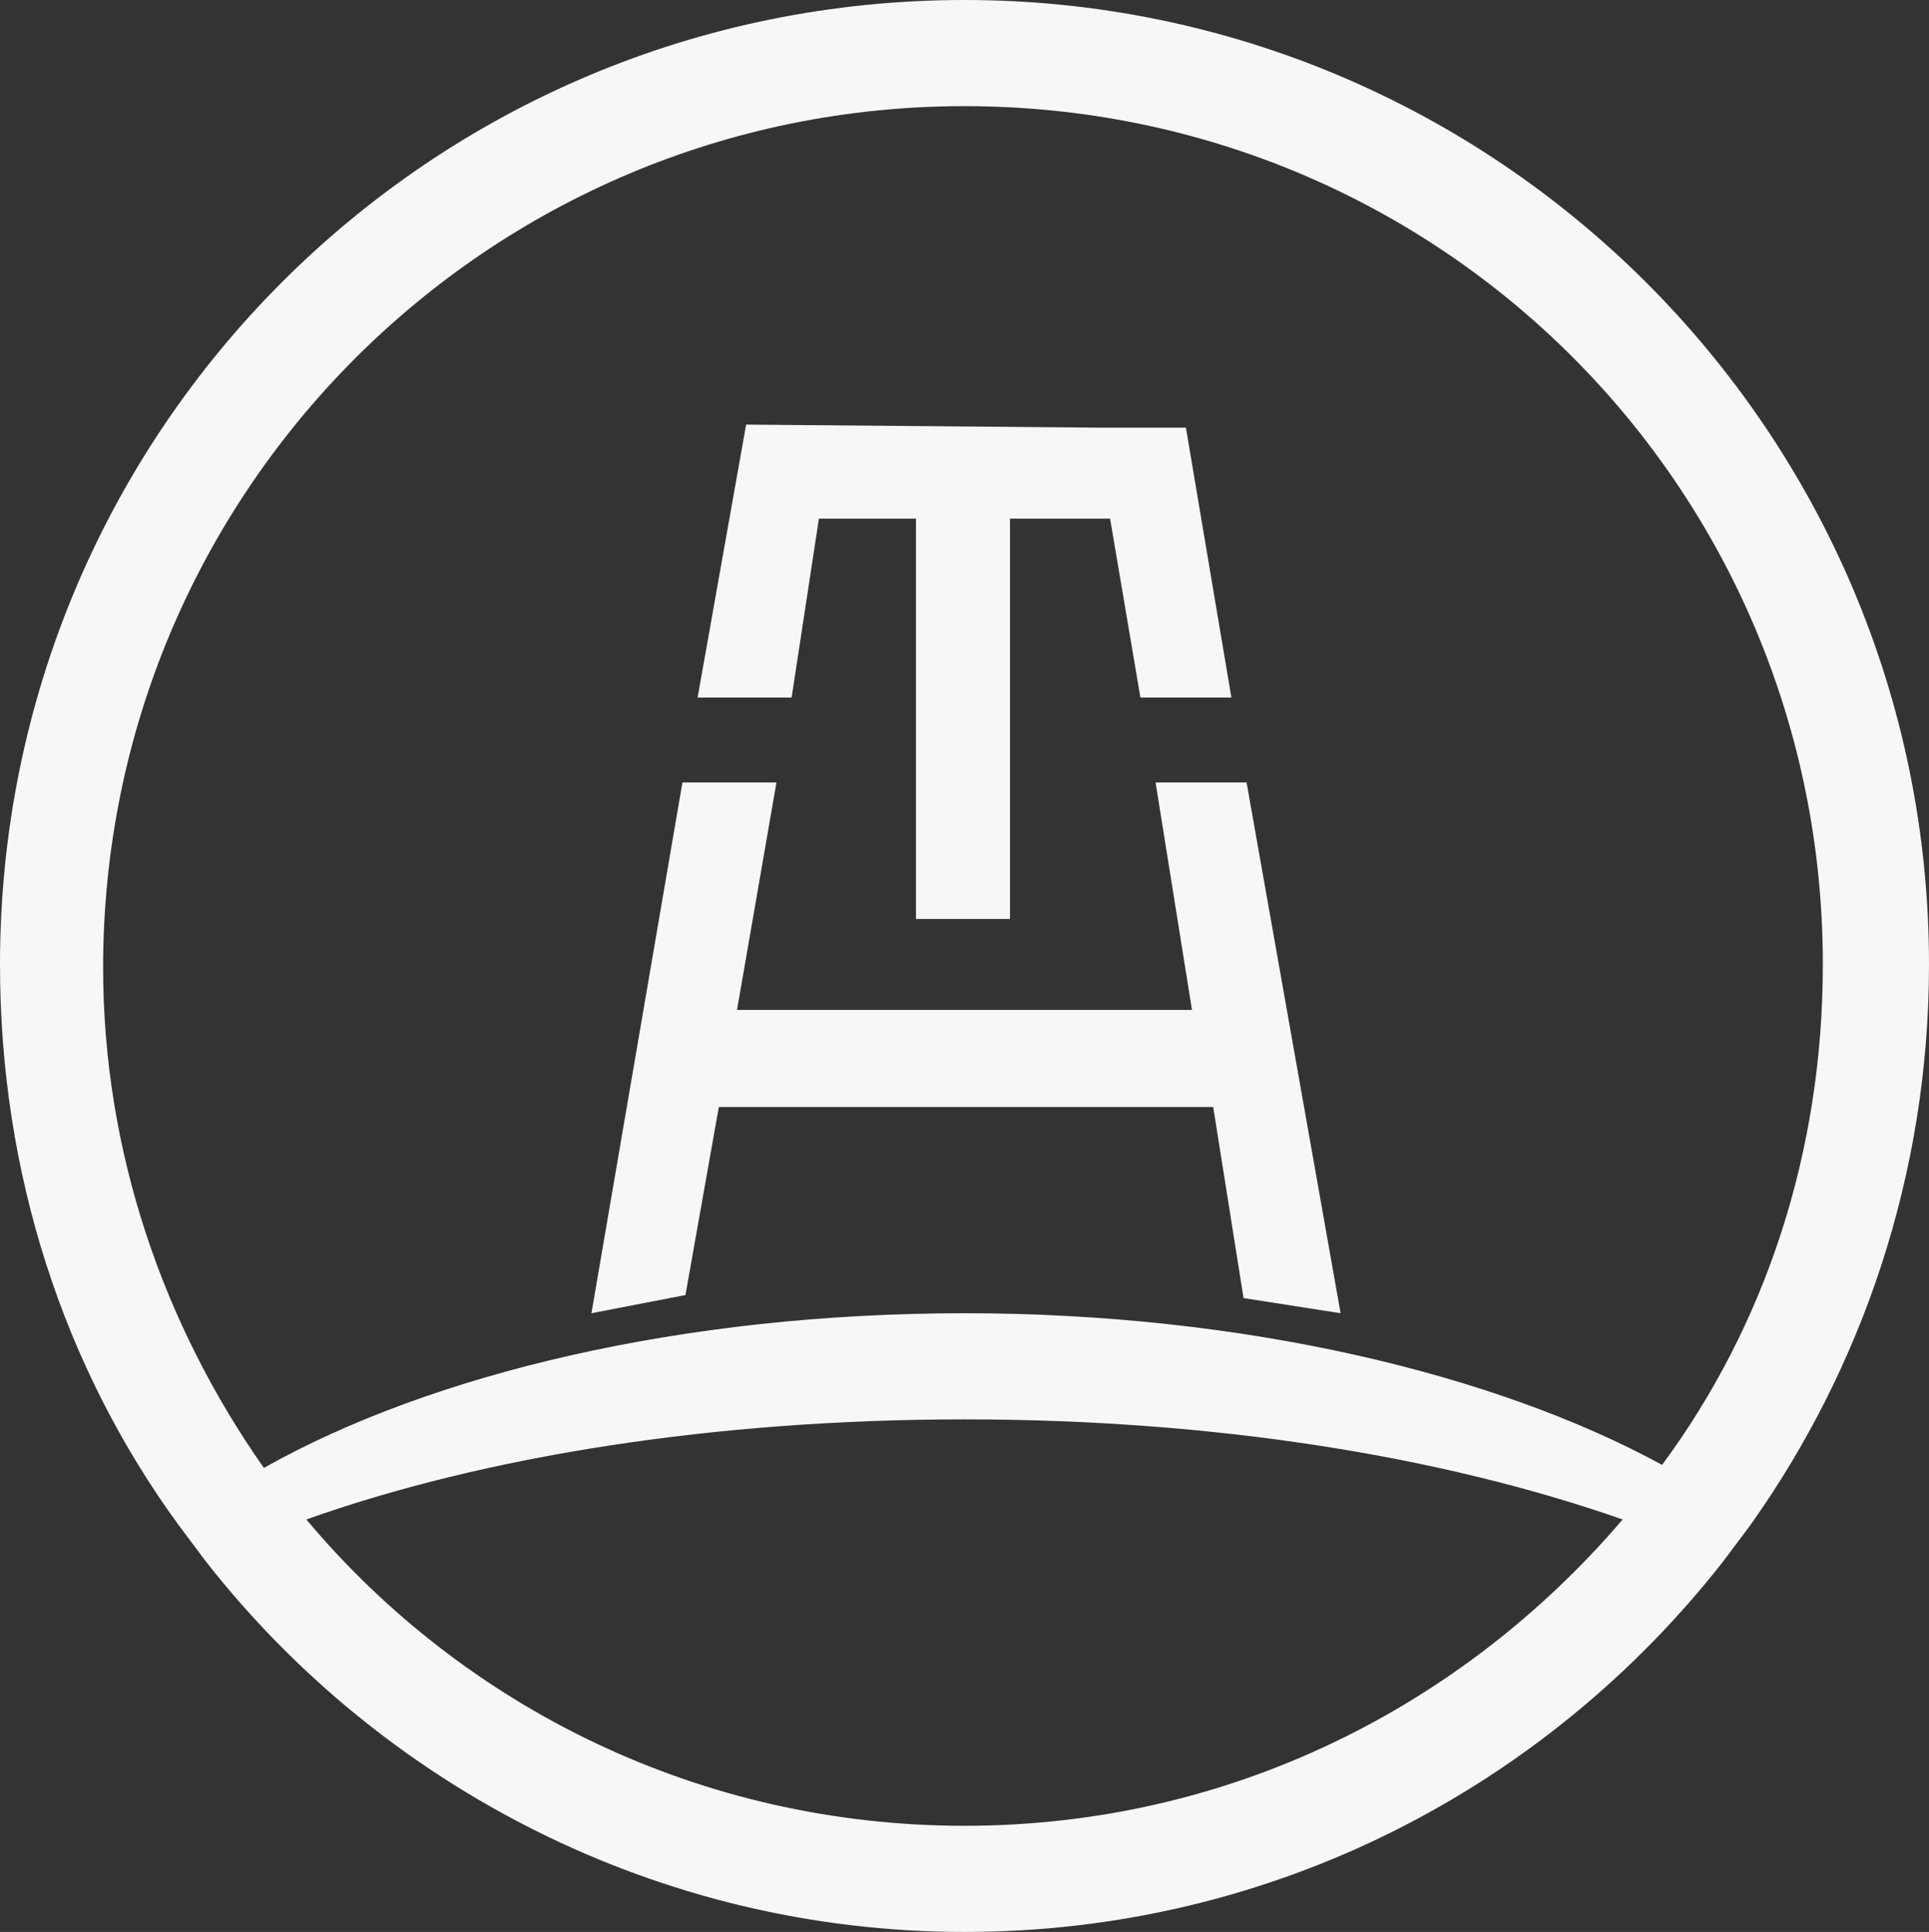 <?xml version="1.0" encoding="utf-8"?>
<!-- Generator: Adobe Illustrator 20.1.0, SVG Export Plug-In . SVG Version: 6.00 Build 0)  -->
<svg version="1.1" id="Layer_1" xmlns="http://www.w3.org/2000/svg" xmlns:xlink="http://www.w3.org/1999/xlink" x="0px" y="0px"
	 viewBox="0 0 63.6 63.7" style="enable-background:new 0 0 63.6 63.7;" xml:space="preserve">
<rect x="0" y="0" width="63.6" height="63.7" fill="#333333" stroke="none"/>
<style type="text/css">
	.st0{fill:#F7F7F7;}
</style>
<g>
	<path class="st0" d="M31.8,0C14.2,0,0,14.2,0,31.8c0,6.9,2.1,13.3,5.9,18.5c0.3,0.4,0.6,0.8,0.9,1.2c5.8,7.4,14.9,12.2,25,12.2
		c10.2,0,19.2-4.8,25-12.2c0.3-0.4,0.6-0.8,0.9-1.2c3.7-5.2,5.9-11.6,5.9-18.5C63.6,14.2,49.3,0,31.8,0z M31.8,60.2
		c-8.7,0-16.5-3.9-21.7-10.1c5.9-2.1,13.5-3.3,21.7-3.3s15.7,1.2,21.7,3.3C48.2,56.3,40.5,60.2,31.8,60.2z M54.8,48.3
		c-5.5-3-13.8-5-23-5c-9.3,0-17.6,2-23.1,5.1C5.4,43.7,3.4,38,3.4,31.9c0-15.7,12.7-28.4,28.4-28.4s28.3,12.6,28.3,28.3
		C60.1,38,58.2,43.7,54.8,48.3z"/>
	<polygon class="st0" points="26.1,23 27,17.1 30.2,17.1 30.2,30.3 33.3,30.3 33.3,17.1 36.6,17.1 36.6,17.1 37.6,23 40.6,23 
		39.1,14.1 36.1,14.1 24.6,14 23,23 	"/>
	<polygon class="st0" points="38.1,25.8 39.3,33.3 24.3,33.3 25.6,25.8 25.6,25.8 22.5,25.8 19.5,43.3 22.6,42.7 23.7,36.5 40,36.5 
		41,42.8 44.2,43.3 41.1,25.8 	"/>
</g>
</svg>
